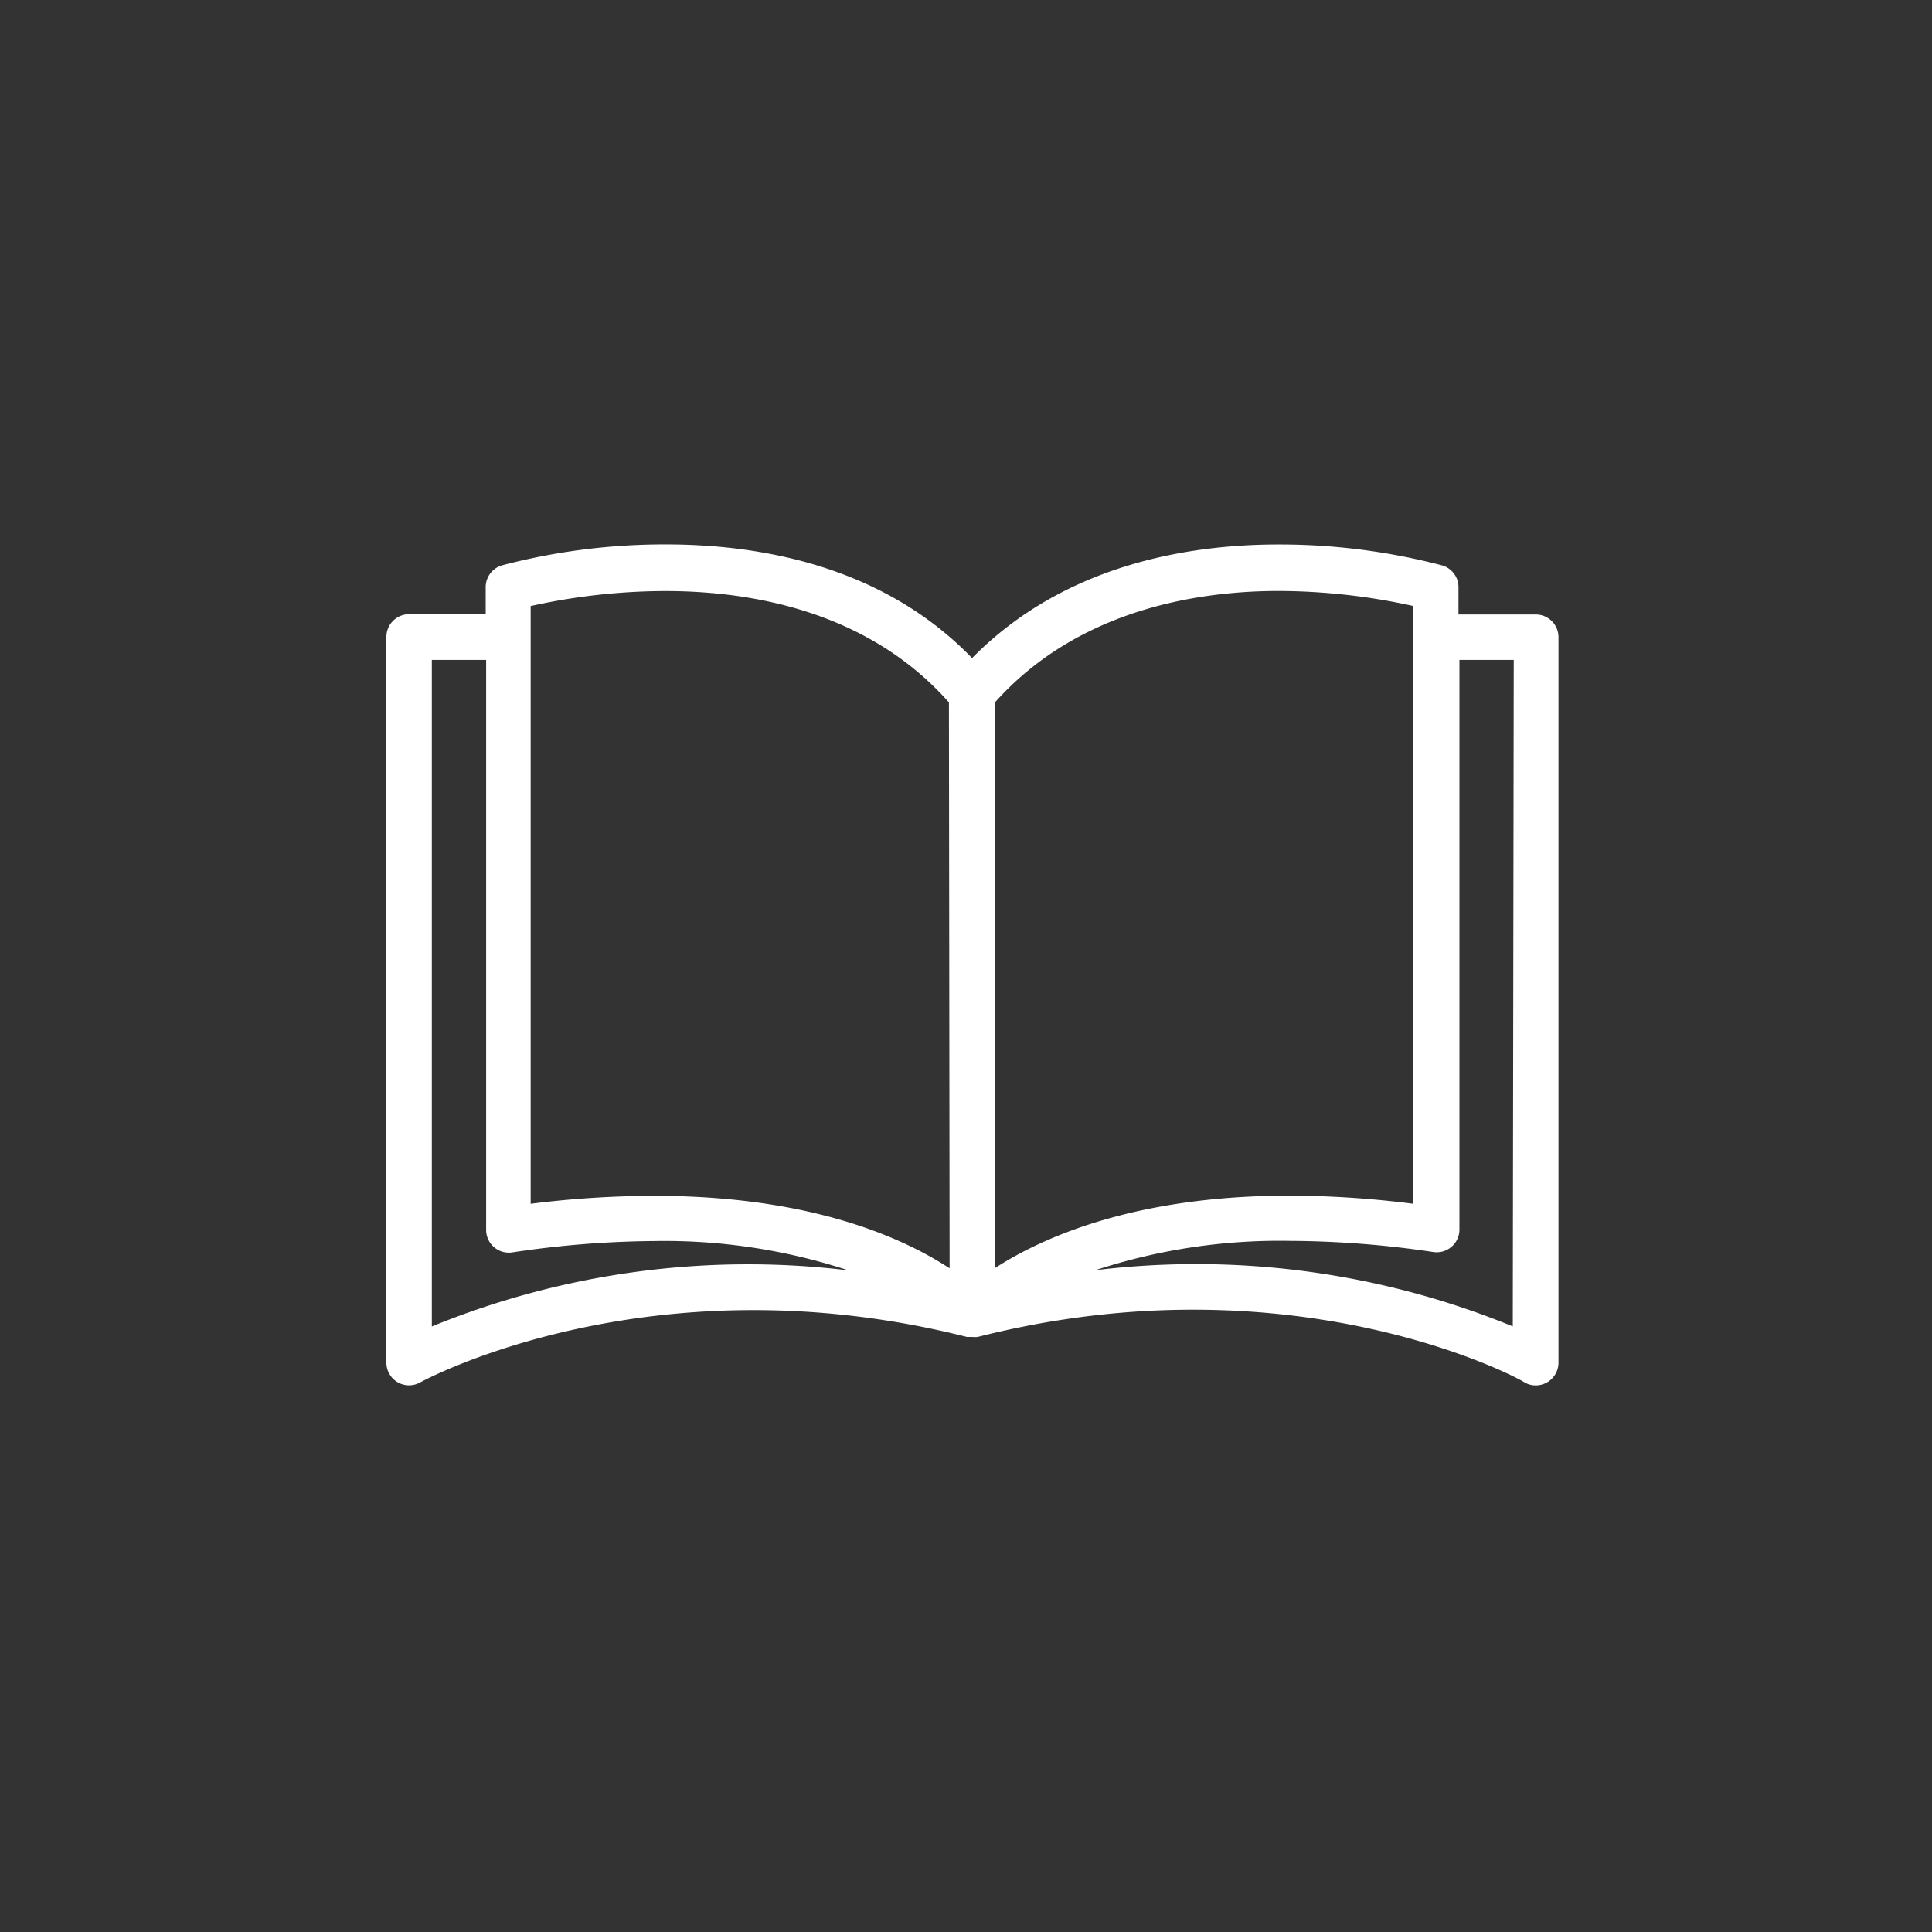 <svg xmlns="http://www.w3.org/2000/svg" width="110" height="110" viewBox="0 0 110 110">
  <rect x="0" y="0" width="110" height="110" fill="#333333" stroke="none"/>
  <g id="services3" transform="translate(-1203 -3104)">
    <g id="book" transform="translate(1225 3135)">
      <g id="Group_36" data-name="Group 36" transform="translate(0 0)">
        <path id="Path_31" data-name="Path 31" d="M65.44,62.288h-4.4v-1.5a1.294,1.294,0,0,0-.931-1.294,36.437,36.437,0,0,0-9.326-1.19c-5.174,0-12.224,1.164-17.437,6.468C28.173,59.416,21.072,58.3,15.911,58.3a36.437,36.437,0,0,0-9.326,1.19,1.294,1.294,0,0,0-.931,1.294v1.488H1.294A1.294,1.294,0,0,0,0,63.568v41.316a1.29,1.29,0,0,0,1.927,1.125c.129-.065,13.065-7.14,31.123-2.587h.31a1.3,1.3,0,0,0,.31,0c18.11-4.592,31.045,2.471,31.123,2.587a1.294,1.294,0,0,0,1.94-1.112V63.581A1.293,1.293,0,0,0,65.44,62.288ZM2.587,102.827V64.875H5.679V97.317A1.294,1.294,0,0,0,7.166,98.61a56.606,56.606,0,0,1,8.085-.647A33.554,33.554,0,0,1,26.3,99.632,47.554,47.554,0,0,0,2.587,102.827Zm12.664-7.438a56.914,56.914,0,0,0-7.037.453V61.809a35.677,35.677,0,0,1,7.671-.854c4.838,0,11.513,1.112,16.143,6.338l.039,32.222C29.376,97.757,24.125,95.389,15.251,95.389Zm19.4-28.1c4.631-5.174,11.306-6.338,16.143-6.338a35.833,35.833,0,0,1,7.671.854V95.842a56.9,56.9,0,0,0-7-.466c-8.822,0-14.087,2.367-16.816,4.126Zm29.48,35.534a47.563,47.563,0,0,0-23.762-3.2,33.634,33.634,0,0,1,11.1-1.669,56.59,56.59,0,0,1,8.136.634A1.294,1.294,0,0,0,61.094,97.3V64.875h3.092Z" transform="translate(0 -58.303)" fill="#fff"/>
      </g>
    </g>
  </g>
</svg>
